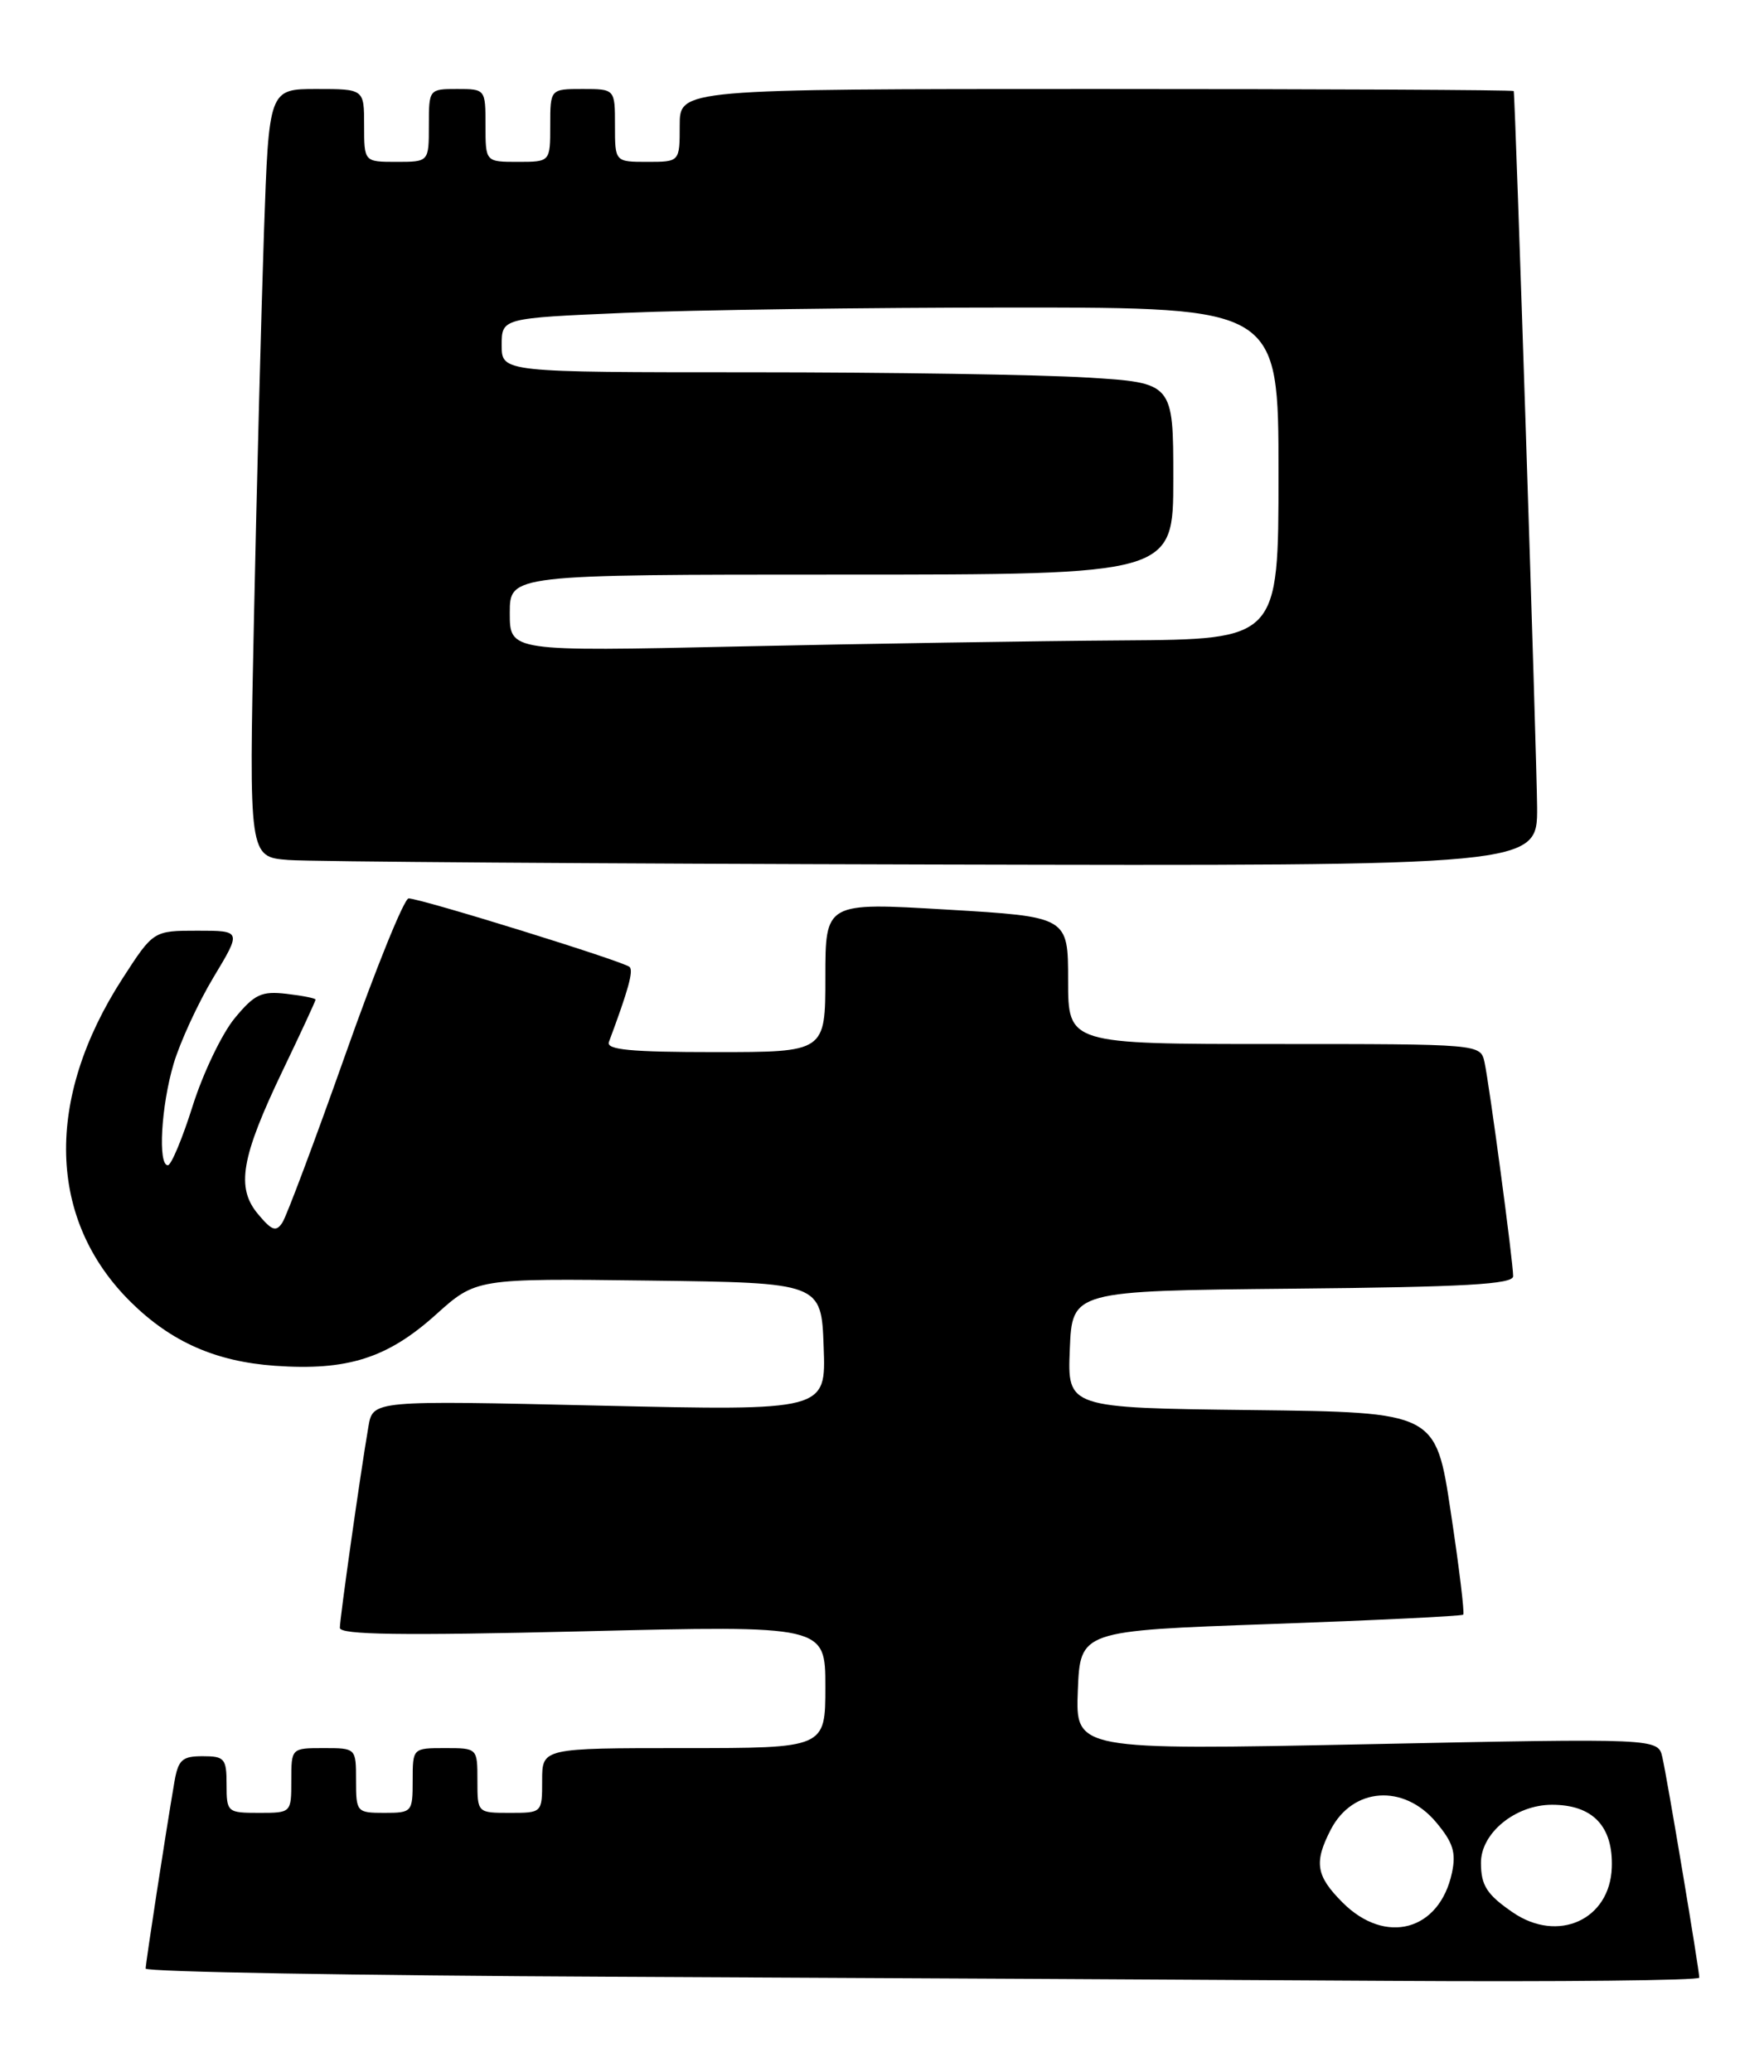 <?xml version="1.0" encoding="UTF-8" standalone="no"?>
<!DOCTYPE svg PUBLIC "-//W3C//DTD SVG 1.1//EN" "http://www.w3.org/Graphics/SVG/1.1/DTD/svg11.dtd" >
<svg xmlns="http://www.w3.org/2000/svg" xmlns:xlink="http://www.w3.org/1999/xlink" version="1.1" viewBox="0 0 218 256">
 <g >
 <path fill="currentColor"
d=" M 210.00 244.36 C 210.00 243.40 206.06 219.85 205.44 217.14 C 204.91 214.78 204.91 214.78 168.91 215.52 C 132.91 216.25 132.91 216.25 133.20 208.88 C 133.50 201.50 133.50 201.50 157.00 200.67 C 169.93 200.21 180.65 199.69 180.83 199.51 C 181.01 199.33 180.32 193.63 179.29 186.84 C 177.44 174.50 177.44 174.50 154.67 174.23 C 131.91 173.96 131.91 173.96 132.21 166.73 C 132.50 159.50 132.50 159.50 159.75 159.23 C 181.02 159.03 187.00 158.69 187.00 157.69 C 187.00 155.93 184.06 134.01 183.46 131.25 C 182.96 129.00 182.96 129.00 157.48 129.00 C 132.00 129.00 132.00 129.00 132.00 121.14 C 132.00 113.28 132.00 113.28 117.00 112.39 C 102.00 111.50 102.00 111.50 102.00 120.75 C 102.00 130.00 102.00 130.00 88.39 130.00 C 77.93 130.00 74.89 129.71 75.25 128.75 C 77.66 122.29 78.30 119.97 77.81 119.48 C 77.14 118.81 51.99 111.01 50.50 111.01 C 49.95 111.00 46.43 119.69 42.68 130.31 C 38.92 140.93 35.42 150.27 34.90 151.06 C 34.12 152.25 33.60 152.07 31.89 150.02 C 29.14 146.74 29.79 143.01 34.97 132.21 C 37.19 127.59 39.00 123.68 39.00 123.51 C 39.00 123.35 37.39 123.03 35.42 122.80 C 32.30 122.44 31.46 122.84 28.99 125.83 C 27.43 127.73 25.10 132.58 23.82 136.62 C 22.55 140.66 21.16 143.97 20.75 143.98 C 19.49 144.01 19.91 136.66 21.46 131.43 C 22.27 128.72 24.49 123.91 26.39 120.75 C 29.85 115.00 29.85 115.00 24.41 115.00 C 18.96 115.00 18.96 115.00 15.15 120.89 C 5.49 135.84 5.87 150.73 16.17 160.89 C 21.16 165.81 26.66 168.24 34.00 168.76 C 42.92 169.39 47.87 167.82 53.83 162.47 C 58.84 157.96 58.84 157.96 80.17 158.23 C 101.50 158.50 101.50 158.50 101.79 166.41 C 102.09 174.32 102.09 174.32 74.09 173.68 C 46.08 173.03 46.08 173.03 45.53 176.27 C 44.55 181.97 42.00 199.95 42.00 201.14 C 42.00 202.00 49.61 202.11 72.00 201.57 C 102.00 200.84 102.00 200.84 102.00 208.42 C 102.00 216.00 102.00 216.00 84.50 216.00 C 67.00 216.00 67.00 216.00 67.00 220.00 C 67.00 224.00 67.00 224.00 63.00 224.00 C 59.00 224.00 59.00 224.00 59.00 220.00 C 59.00 216.00 59.00 216.00 55.00 216.00 C 51.00 216.00 51.00 216.00 51.00 220.00 C 51.00 223.90 50.92 224.00 47.50 224.00 C 44.08 224.00 44.00 223.90 44.00 220.00 C 44.00 216.00 44.00 216.00 40.00 216.00 C 36.00 216.00 36.00 216.00 36.00 220.00 C 36.00 224.00 36.00 224.00 32.00 224.00 C 28.10 224.00 28.00 223.92 28.00 220.50 C 28.00 217.29 27.76 217.00 25.05 217.00 C 22.49 217.00 22.02 217.44 21.54 220.25 C 20.46 226.57 18.01 242.51 18.00 243.24 C 18.00 243.65 43.99 244.10 75.75 244.25 C 107.51 244.40 150.71 244.63 171.75 244.76 C 192.79 244.89 210.00 244.71 210.00 244.36 Z  M 189.96 99.75 C 189.92 93.54 187.26 11.95 187.07 11.25 C 187.03 11.11 163.82 11.00 135.50 11.00 C 84.00 11.00 84.00 11.00 84.00 15.50 C 84.00 20.00 84.00 20.00 80.00 20.00 C 76.00 20.00 76.00 20.00 76.00 15.50 C 76.00 11.00 76.00 11.00 72.00 11.00 C 68.00 11.00 68.00 11.00 68.00 15.50 C 68.00 20.00 68.00 20.00 64.00 20.00 C 60.00 20.00 60.00 20.00 60.00 15.50 C 60.00 11.02 59.98 11.00 56.50 11.00 C 53.02 11.00 53.00 11.02 53.00 15.50 C 53.00 20.00 53.00 20.00 49.00 20.00 C 45.00 20.00 45.00 20.00 45.00 15.50 C 45.00 11.00 45.00 11.00 39.12 11.00 C 33.23 11.00 33.23 11.00 32.62 28.75 C 32.29 38.51 31.73 59.86 31.39 76.19 C 30.76 105.88 30.76 105.88 35.63 106.26 C 38.31 106.47 74.14 106.72 115.25 106.82 C 190.00 107.00 190.00 107.00 189.96 99.75 Z  M 165.92 235.08 C 162.63 231.78 162.36 230.14 164.46 226.07 C 167.17 220.84 173.46 220.39 177.46 225.14 C 179.57 227.65 179.97 228.89 179.44 231.39 C 177.91 238.58 171.24 240.40 165.92 235.08 Z  M 186.97 236.31 C 183.76 234.11 183.03 232.99 183.02 230.20 C 182.99 226.51 187.27 223.00 191.80 223.00 C 196.84 223.00 199.37 225.66 199.19 230.76 C 198.96 237.21 192.55 240.12 186.97 236.31 Z  M 63.00 75.75 C 63.00 71.00 63.00 71.00 104.00 71.00 C 145.00 71.00 145.00 71.00 145.00 59.15 C 145.00 47.30 145.00 47.30 134.34 46.65 C 128.48 46.29 109.81 46.00 92.84 46.00 C 62.00 46.00 62.00 46.00 62.00 42.66 C 62.00 39.31 62.00 39.31 77.16 38.66 C 85.50 38.30 107.10 38.00 125.16 38.00 C 158.00 38.00 158.00 38.00 158.00 58.50 C 158.00 79.00 158.00 79.00 138.75 79.13 C 128.16 79.20 106.79 79.54 91.25 79.88 C 63.00 80.50 63.00 80.50 63.00 75.75 Z "/>
</g>
</svg>